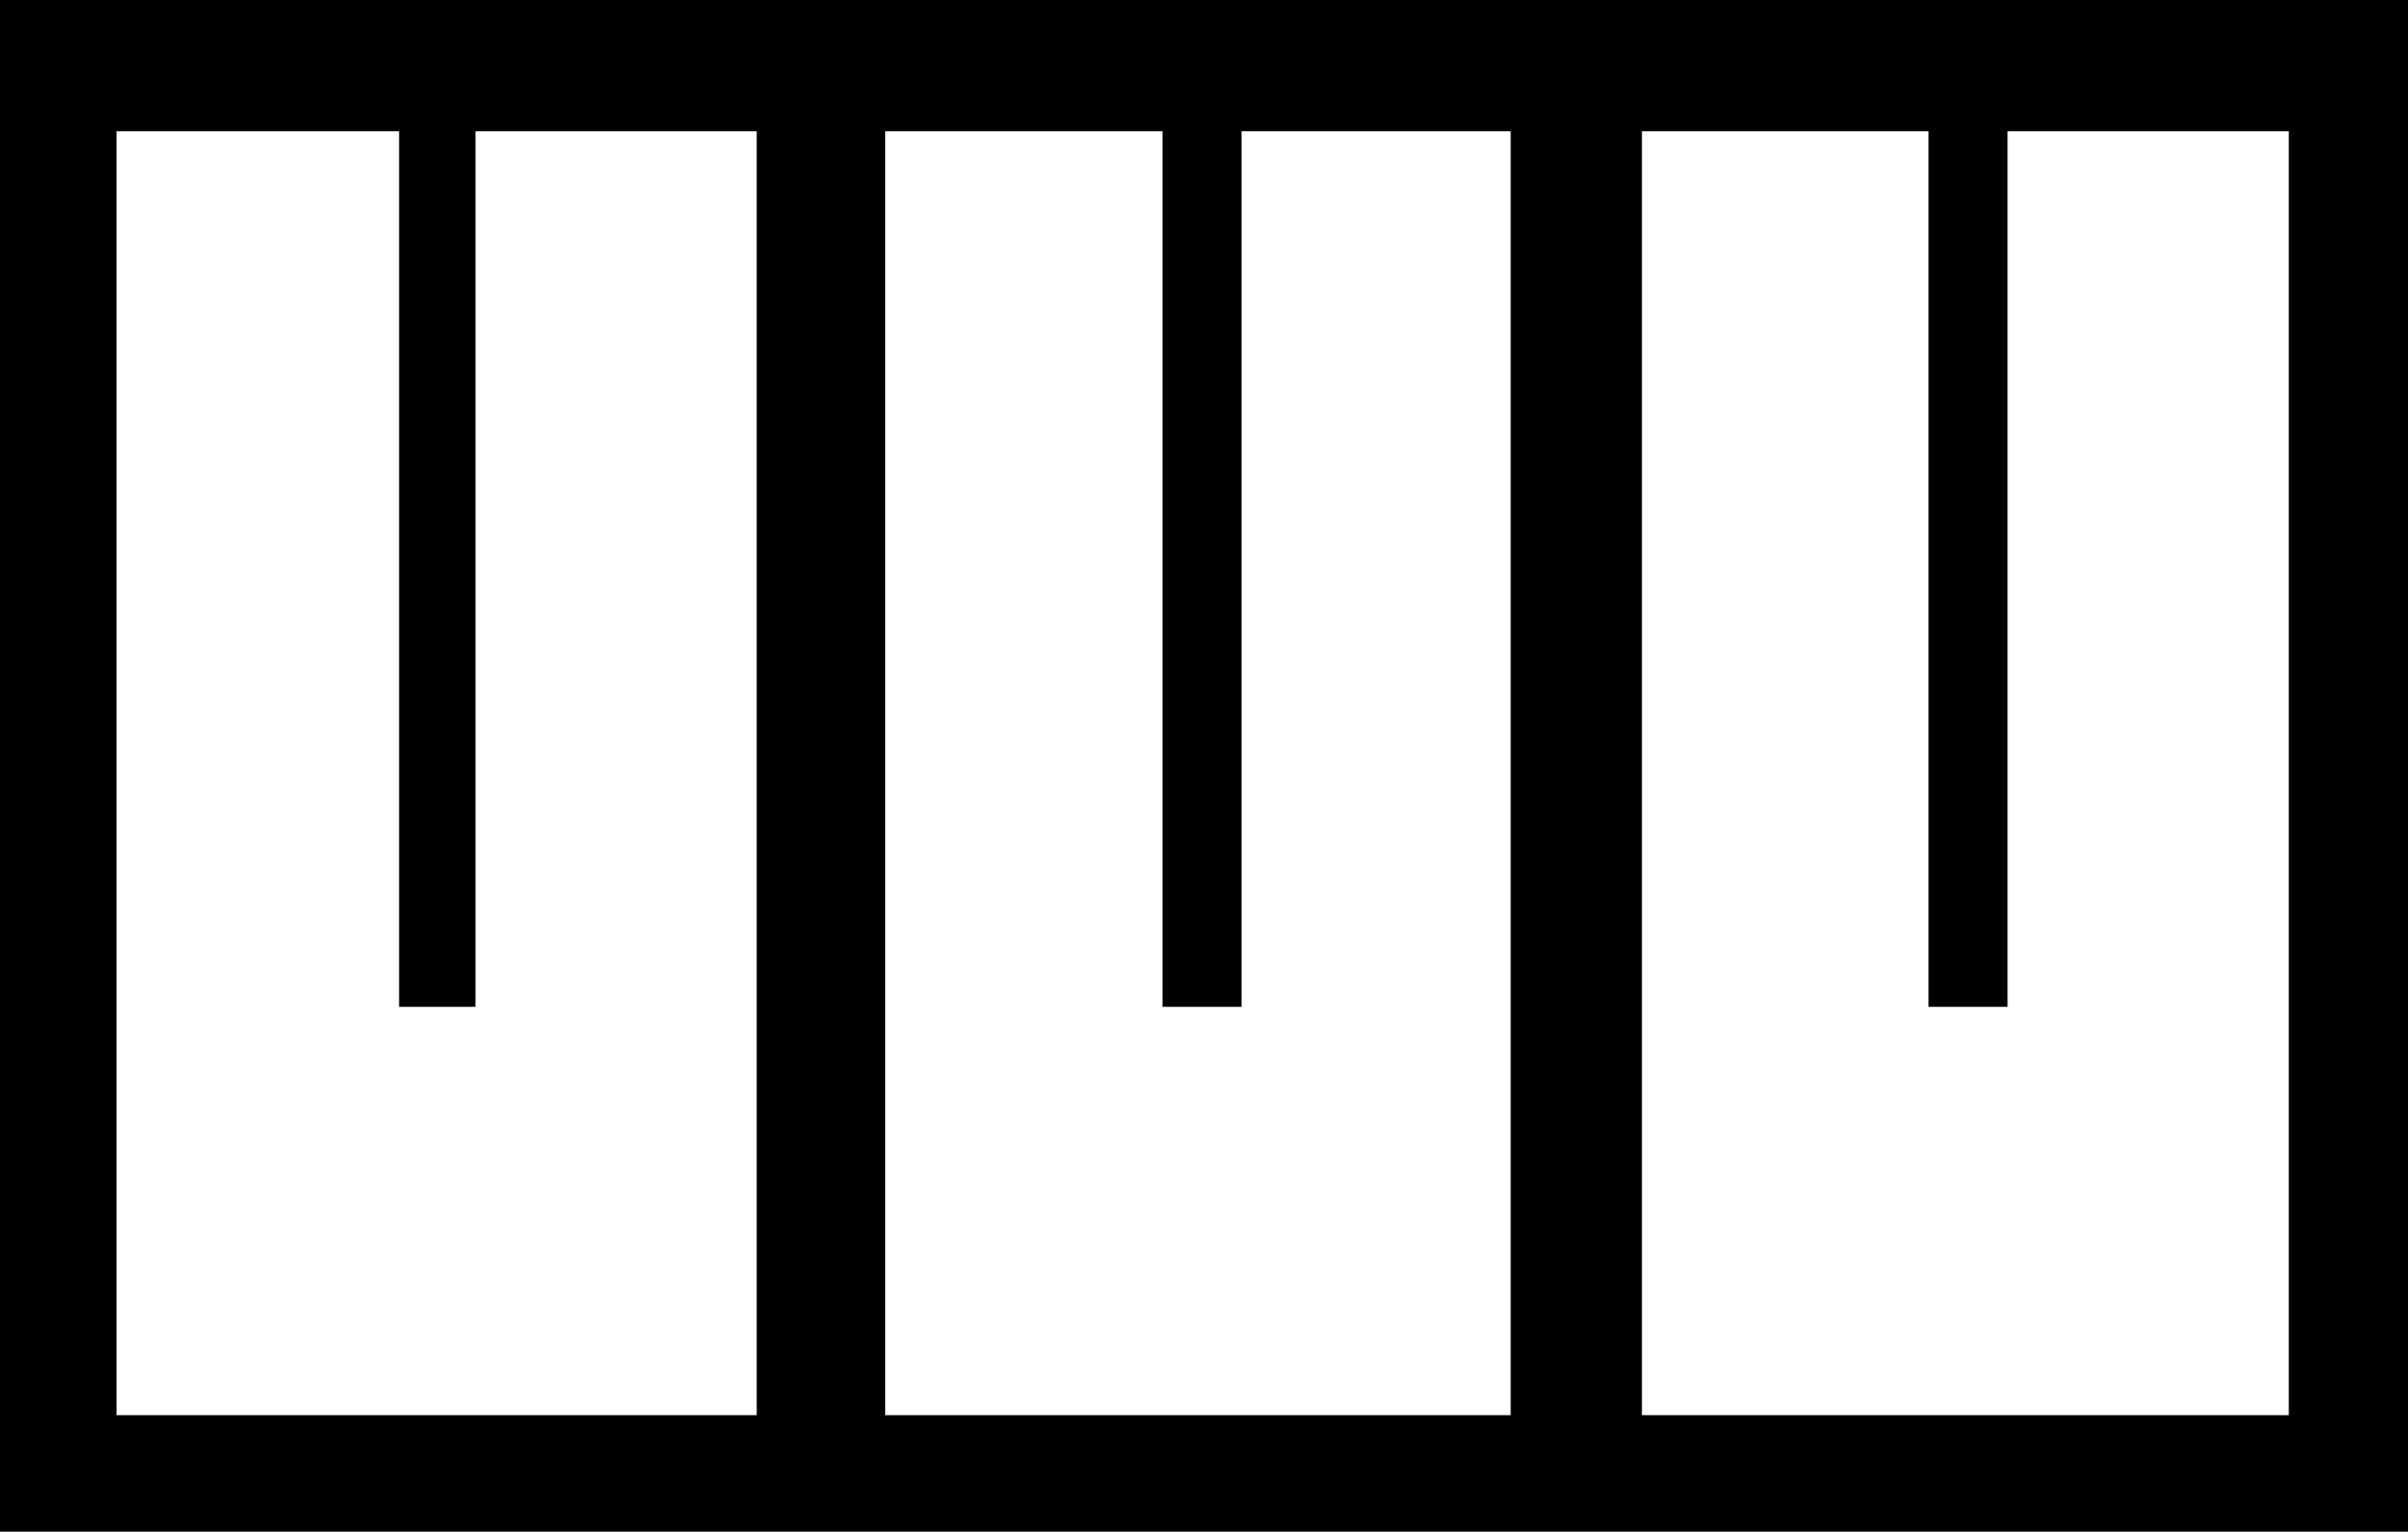 <?xml version='1.0' encoding ='UTF-8' standalone='no'?>
<svg width='17.98' height='11.44' xmlns='http://www.w3.org/2000/svg' xmlns:xlink='http://www.w3.org/1999/xlink'  version='1.1' >
<path style='fill:black; stroke:none' d=' M 5.65 0.98  L 5.65 10.57  L 0.87 10.57  L 0.87 0.98  L 2.98 0.98  L 2.98 7.52  L 3.55 7.52  L 3.55 0.98  Z  M 11.28 0.98  L 11.28 10.57  L 6.61 10.57  L 6.61 0.98  L 8.68 0.98  L 8.68 7.52  L 9.27 7.52  L 9.27 0.98  Z  M 17.09 0.98  L 17.09 10.57  L 12.26 10.57  L 12.26 0.98  L 14.4 0.98  L 14.4 7.52  L 14.99 7.52  L 14.99 0.98  Z  M 0 0  L 0 11.44  L 17.98 11.44  L 17.98 0  Z '/></svg>
